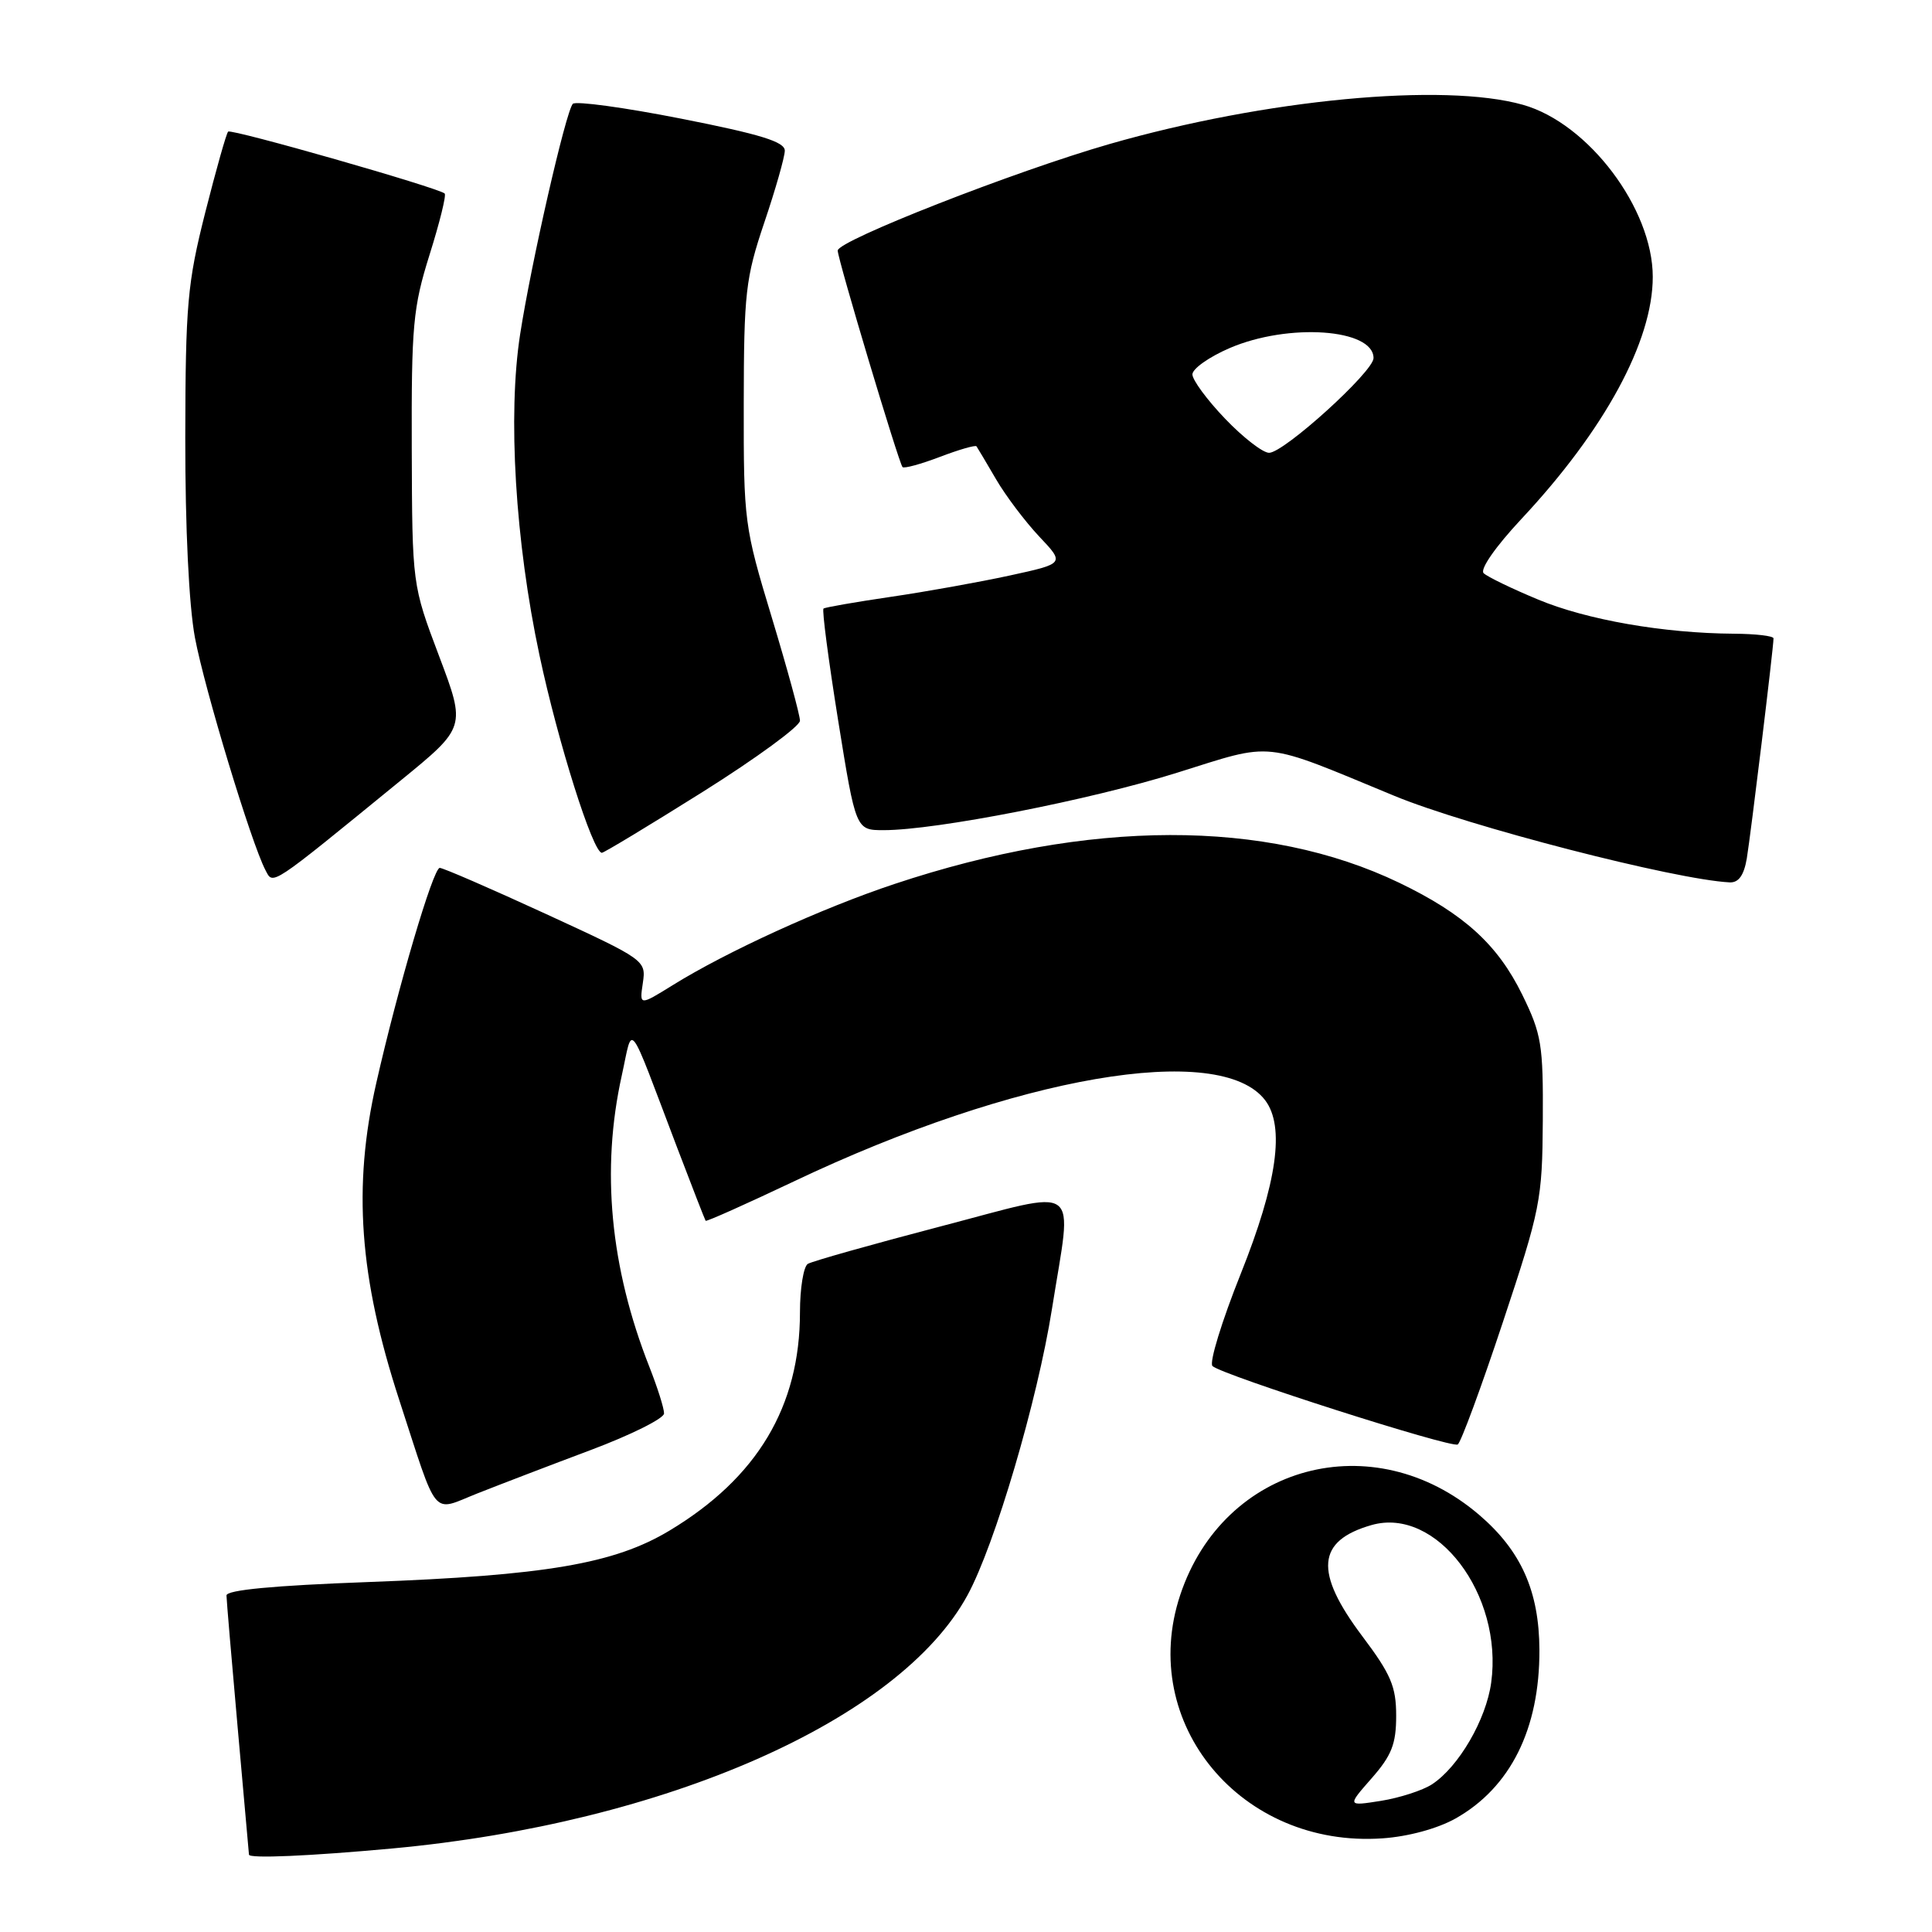 <?xml version="1.0" encoding="UTF-8" standalone="no"?>
<!DOCTYPE svg PUBLIC "-//W3C//DTD SVG 1.1//EN" "http://www.w3.org/Graphics/SVG/1.1/DTD/svg11.dtd" >
<svg xmlns="http://www.w3.org/2000/svg" xmlns:xlink="http://www.w3.org/1999/xlink" version="1.1" viewBox="0 0 256 256">
 <g >
 <path fill="currentColor"
d=" M 52.00 244.93 C 88.15 241.59 119.21 227.91 128.20 211.37 C 131.84 204.68 137.47 185.58 139.40 173.38 C 142.09 156.38 143.67 157.54 124.54 162.53 C 115.49 164.90 107.62 167.12 107.04 167.47 C 106.47 167.83 106.00 170.71 106.00 173.88 C 106.00 186.36 100.35 195.82 88.70 202.82 C 81.39 207.21 72.29 208.76 48.75 209.63 C 36.27 210.09 30.00 210.68 30.01 211.41 C 30.02 212.01 30.69 219.93 31.50 229.00 C 32.31 238.07 32.98 245.61 32.99 245.75 C 33.01 246.29 41.03 245.94 52.00 244.93 Z  M 192.85 240.97 C 200.14 236.87 204.02 229.09 203.98 218.62 C 203.95 210.85 201.56 205.49 196.00 200.73 C 181.97 188.72 162.13 194.04 156.38 211.36 C 150.73 228.37 164.47 244.89 183.18 243.59 C 186.59 243.36 190.47 242.30 192.85 240.97 Z  M 78.24 192.15 C 83.60 190.14 87.99 187.95 87.99 187.29 C 88.00 186.62 87.12 183.85 86.05 181.13 C 80.85 167.94 79.62 154.99 82.39 142.50 C 83.91 135.61 83.04 134.47 89.70 152.00 C 91.69 157.22 93.40 161.62 93.50 161.76 C 93.60 161.90 98.87 159.54 105.22 156.53 C 134.55 142.59 161.66 137.92 167.64 145.79 C 170.28 149.27 169.23 156.72 164.41 168.77 C 161.89 175.07 160.20 180.58 160.66 181.01 C 161.96 182.21 192.32 191.92 193.16 191.40 C 193.57 191.15 196.26 183.87 199.13 175.22 C 204.12 160.21 204.36 159.00 204.43 148.50 C 204.49 138.39 204.27 137.04 201.69 131.77 C 198.43 125.14 193.98 121.10 185.40 116.97 C 167.75 108.49 144.34 108.54 118.53 117.13 C 108.98 120.30 96.31 126.08 89.12 130.55 C 84.73 133.27 84.73 133.27 85.18 130.25 C 85.62 127.25 85.51 127.17 72.35 121.11 C 65.05 117.75 58.71 115.00 58.27 115.00 C 57.40 115.00 52.75 130.76 49.86 143.50 C 46.73 157.29 47.60 169.22 52.90 185.50 C 58.12 201.52 57.12 200.32 63.22 197.90 C 66.13 196.75 72.88 194.16 78.24 192.15 Z  M 53.08 103.43 C 61.74 96.36 61.74 96.36 58.18 86.93 C 54.62 77.50 54.62 77.50 54.56 59.49 C 54.51 43.13 54.72 40.77 56.92 33.75 C 58.26 29.49 59.16 25.85 58.92 25.64 C 58.04 24.86 30.64 17.03 30.23 17.44 C 29.99 17.67 28.63 22.51 27.19 28.18 C 24.83 37.53 24.58 40.34 24.55 58.00 C 24.54 69.96 25.03 80.20 25.83 84.49 C 27.11 91.31 33.30 111.73 35.17 115.29 C 36.22 117.29 35.58 117.72 53.08 103.43 Z  M 231.46 113.75 C 231.98 110.62 235.00 85.79 235.00 84.59 C 235.00 84.26 232.64 83.99 229.75 83.97 C 220.46 83.91 210.26 82.14 203.80 79.44 C 200.33 78.00 197.09 76.43 196.59 75.95 C 196.07 75.45 198.15 72.45 201.59 68.77 C 212.62 56.98 219.00 45.23 219.00 36.69 C 219.00 27.65 210.48 16.34 201.81 13.89 C 191.30 10.91 167.65 13.16 147.00 19.09 C 134.44 22.70 111.00 31.89 111.00 33.20 C 111.00 34.34 119.09 61.34 119.59 61.89 C 119.79 62.11 122.02 61.50 124.54 60.54 C 127.06 59.58 129.24 58.95 129.39 59.14 C 129.53 59.34 130.70 61.30 131.98 63.50 C 133.26 65.70 135.84 69.11 137.70 71.09 C 141.09 74.67 141.09 74.67 133.79 76.26 C 129.78 77.13 122.67 78.41 118.00 79.09 C 113.33 79.78 109.33 80.47 109.12 80.64 C 108.90 80.80 109.78 87.48 111.06 95.47 C 113.40 110.00 113.40 110.00 117.10 110.00 C 124.02 110.00 144.46 106.00 155.97 102.39 C 168.99 98.32 166.97 98.10 184.75 105.45 C 194.49 109.48 221.95 116.56 229.20 116.92 C 230.38 116.97 231.08 115.98 231.46 113.75 Z  M 93.13 104.92 C 100.21 100.47 106.00 96.23 106.00 95.50 C 106.00 94.76 104.32 88.61 102.27 81.83 C 98.62 69.78 98.53 69.13 98.55 53.50 C 98.57 38.79 98.79 36.86 101.27 29.50 C 102.76 25.10 103.98 20.81 103.99 19.97 C 104.00 18.79 100.79 17.80 90.29 15.73 C 82.74 14.24 76.27 13.36 75.90 13.76 C 74.97 14.78 70.39 34.81 68.92 44.30 C 67.26 54.99 68.27 71.76 71.49 86.85 C 73.93 98.34 78.56 113.00 79.75 113.00 C 80.03 113.00 86.05 109.36 93.13 104.92 Z  M 181.75 235.63 C 184.40 232.61 185.00 231.09 185.00 227.35 C 185.00 223.48 184.31 221.85 180.50 216.79 C 174.12 208.30 174.47 204.16 181.73 202.08 C 190.33 199.61 199.19 211.28 197.59 222.96 C 196.92 227.86 193.28 234.12 189.75 236.43 C 188.51 237.24 185.47 238.22 183.00 238.62 C 178.50 239.33 178.50 239.33 181.75 235.63 Z  M 162.33 55.48 C 159.95 53.00 158.00 50.35 158.00 49.61 C 158.00 48.86 160.22 47.29 162.94 46.12 C 170.73 42.77 182.00 43.56 182.00 47.45 C 182.00 49.24 170.13 60.00 168.16 60.00 C 167.33 60.00 164.71 57.97 162.33 55.48 Z "/>
</g>
</svg>